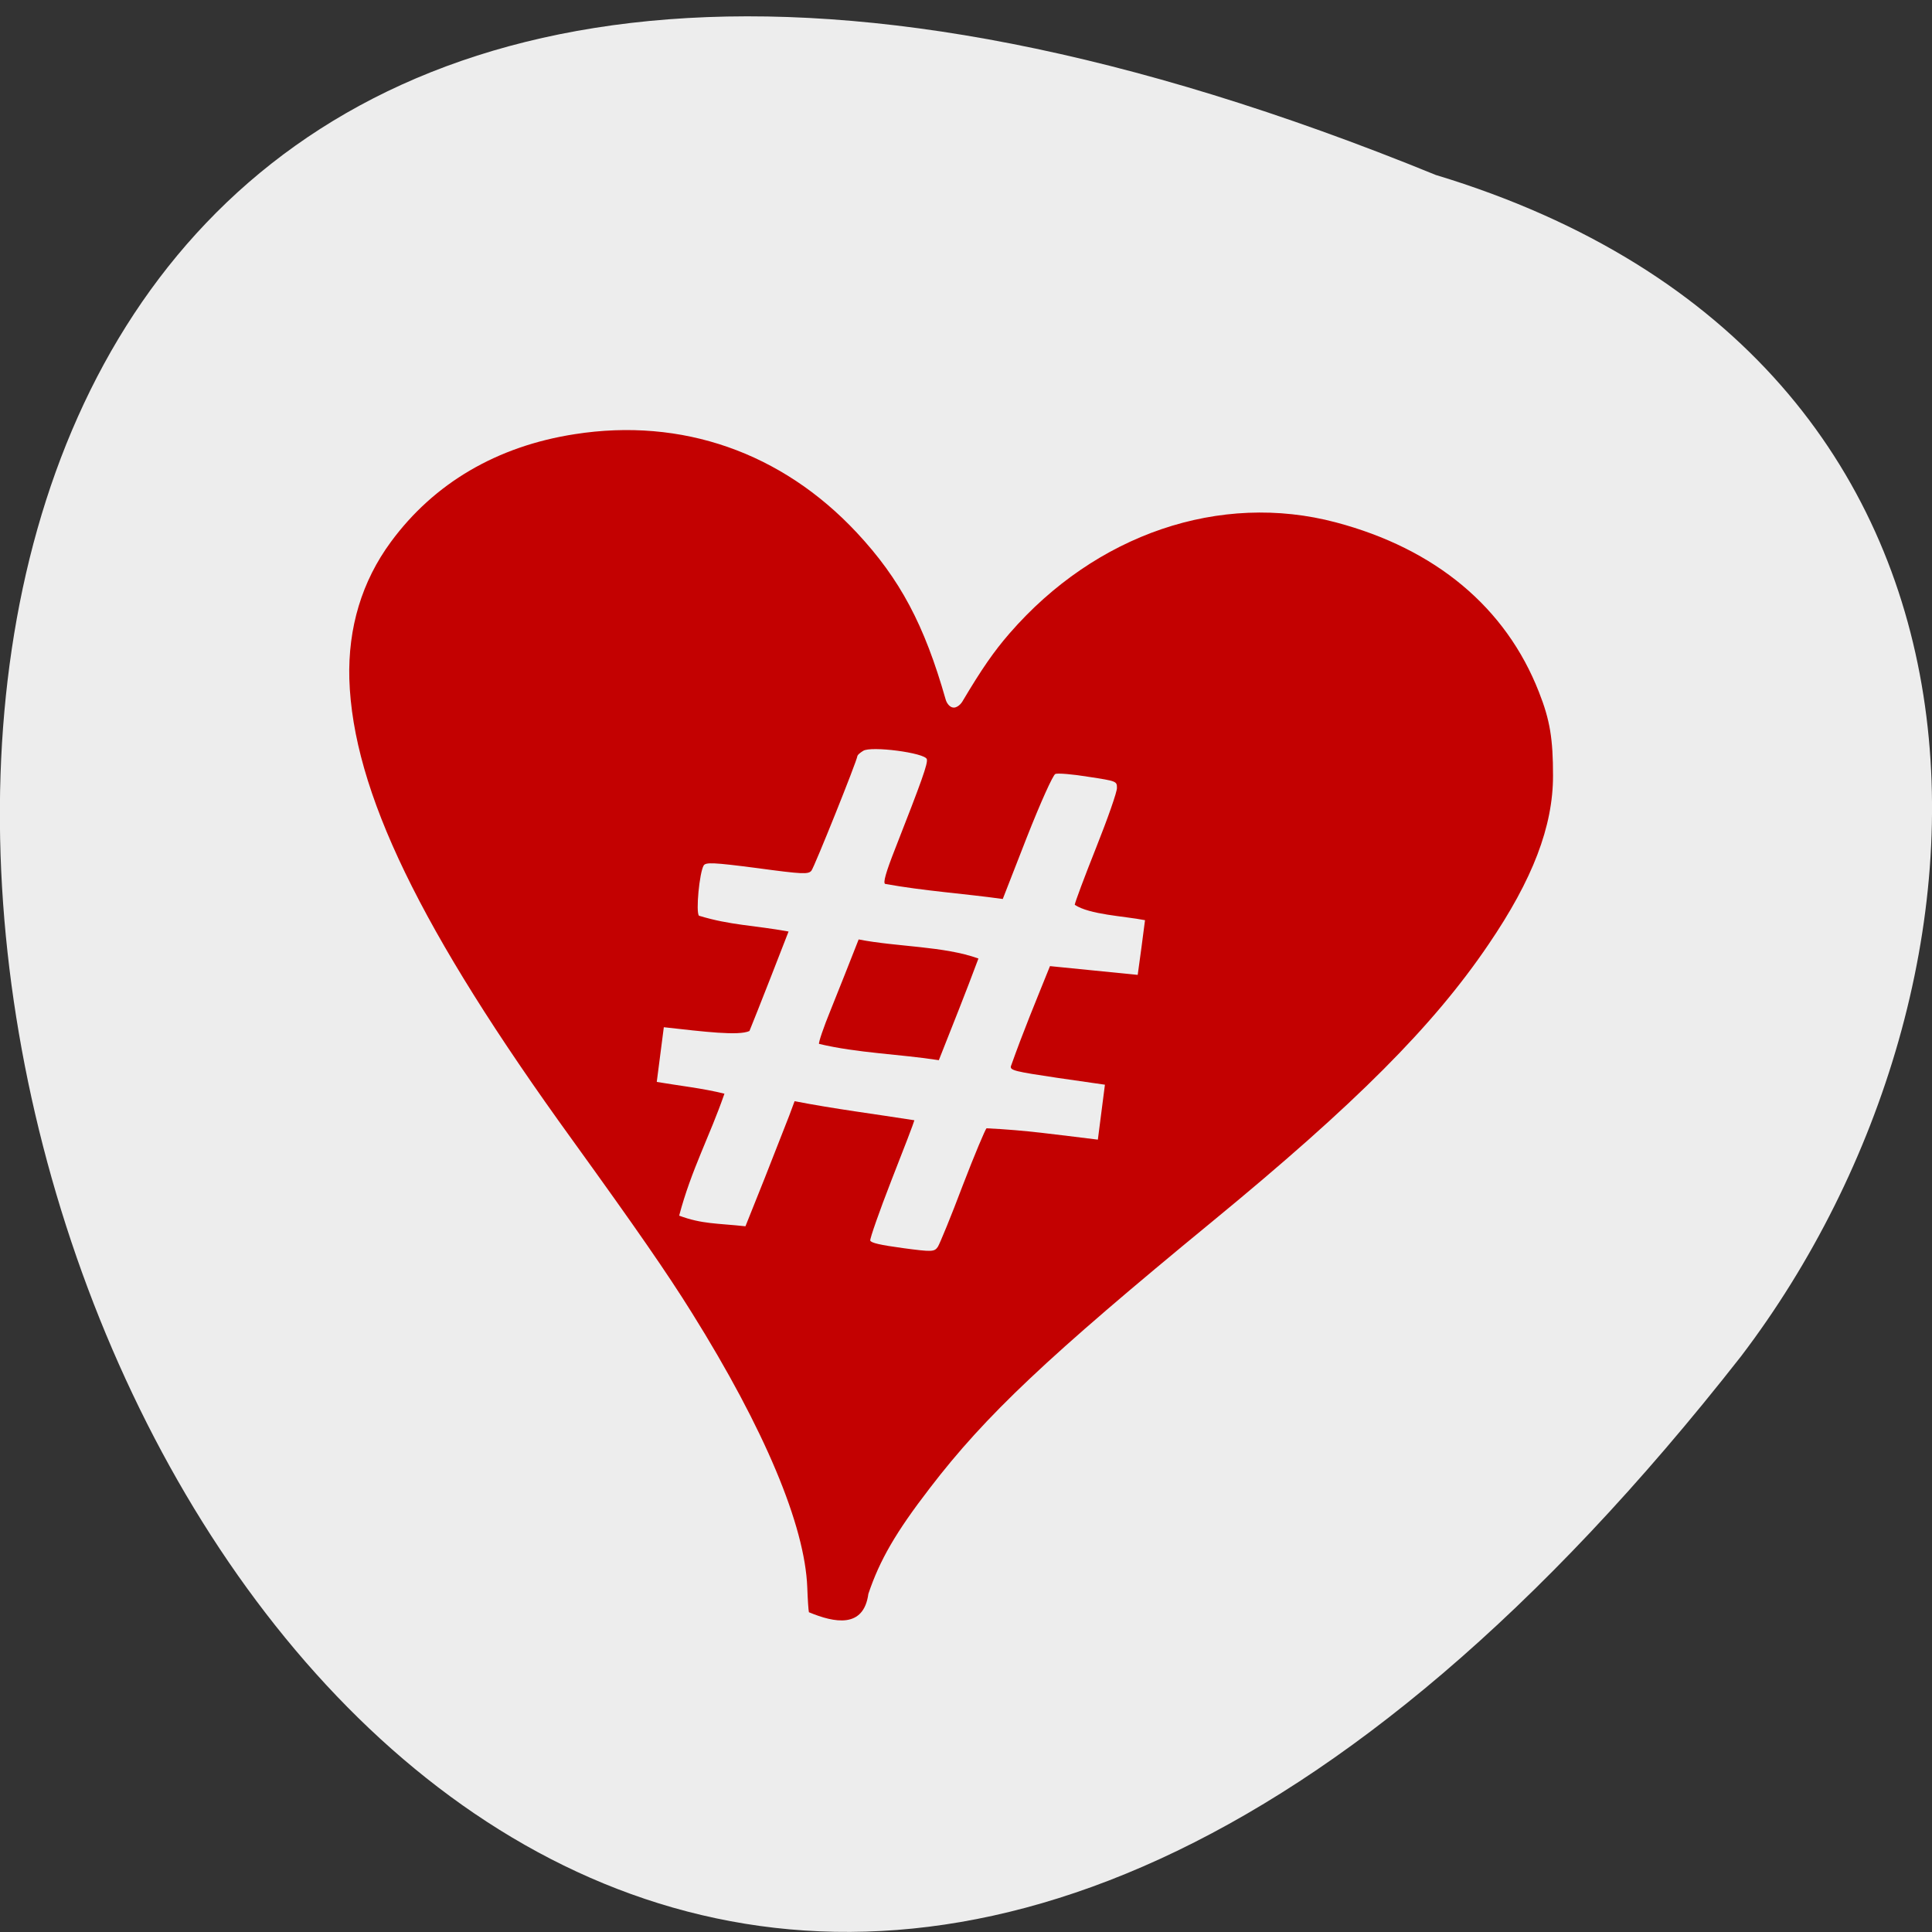 <svg xmlns="http://www.w3.org/2000/svg" viewBox="0 0 32 32"><rect x="0" y="0" width="32" height="32" fill="#333333" stroke="none"/><path d="m 23.781 2.898 c -41.18 -16.813 -21.832 53.902 5.059 19.563 c 4.684 -6.16 5.05 -16.504 -5.059 -19.563" fill="#ededed"/><path d="m 13.398 26.703 c -0.008 -0.031 -0.02 -0.215 -0.027 -0.41 c -0.039 -1.027 -0.707 -2.621 -1.91 -4.547 c -0.414 -0.664 -0.918 -1.391 -1.98 -2.863 c -2.523 -3.484 -3.637 -5.785 -3.695 -7.637 c -0.023 -0.848 0.207 -1.617 0.688 -2.27 c 0.715 -0.973 1.758 -1.586 3.047 -1.785 c 1.773 -0.277 3.426 0.301 4.668 1.629 c 0.719 0.77 1.121 1.527 1.473 2.762 c 0.02 0.074 0.074 0.133 0.125 0.137 c 0.047 0.008 0.113 -0.035 0.152 -0.098 c 0.32 -0.539 0.523 -0.832 0.781 -1.129 c 1.43 -1.648 3.492 -2.348 5.406 -1.84 c 1.652 0.438 2.816 1.41 3.363 2.809 c 0.184 0.465 0.234 0.777 0.234 1.387 c 0 0.84 -0.336 1.719 -1.07 2.797 c -0.914 1.348 -2.195 2.633 -4.582 4.594 c -2.719 2.234 -3.746 3.203 -4.668 4.406 c -0.566 0.734 -0.832 1.195 -1.02 1.754 c -0.078 0.578 -0.563 0.48 -0.984 0.305 m -0.734 -7.188 c 0.172 -0.438 0.355 -0.902 0.406 -1.035 l 0.09 -0.242 c 0.637 0.125 1.371 0.219 1.984 0.316 c -0.004 0.027 -0.176 0.477 -0.379 0.992 c -0.203 0.52 -0.359 0.969 -0.352 1 c 0.012 0.039 0.164 0.074 0.539 0.125 c 0.492 0.066 0.523 0.063 0.582 -0.023 c 0.031 -0.051 0.219 -0.504 0.41 -1.012 c 0.195 -0.508 0.375 -0.934 0.395 -0.949 c 0.656 0.031 1.152 0.105 1.844 0.188 c 0.039 -0.305 0.078 -0.605 0.117 -0.91 l -0.785 -0.113 c -0.707 -0.105 -0.785 -0.125 -0.773 -0.191 c 0.211 -0.594 0.398 -1.039 0.648 -1.66 c 0.484 0.047 0.969 0.098 1.453 0.145 c 0.043 -0.301 0.082 -0.605 0.121 -0.906 c -0.363 -0.07 -0.91 -0.09 -1.164 -0.254 c 0.004 -0.043 0.164 -0.469 0.355 -0.949 c 0.191 -0.48 0.348 -0.926 0.344 -0.988 c 0 -0.109 -0.004 -0.113 -0.473 -0.184 c -0.262 -0.043 -0.508 -0.063 -0.547 -0.047 c -0.039 0.016 -0.242 0.465 -0.473 1.051 l -0.398 1.02 c -0.648 -0.09 -1.305 -0.133 -1.949 -0.25 c -0.035 -0.02 0.012 -0.191 0.168 -0.586 c 0.441 -1.125 0.543 -1.41 0.523 -1.48 c -0.031 -0.105 -0.93 -0.223 -1.055 -0.137 c -0.051 0.031 -0.09 0.066 -0.094 0.082 c -0.008 0.086 -0.715 1.844 -0.762 1.902 c -0.051 0.063 -0.148 0.059 -0.902 -0.043 c -0.723 -0.094 -0.848 -0.098 -0.883 -0.043 c -0.07 0.117 -0.133 0.77 -0.078 0.832 c 0.523 0.16 0.902 0.156 1.484 0.262 c -0.004 0.016 -0.566 1.453 -0.648 1.648 c -0.18 0.082 -0.746 0.012 -1.418 -0.063 c -0.039 0.301 -0.078 0.605 -0.117 0.906 c 0.371 0.063 0.762 0.105 1.121 0.195 c -0.246 0.711 -0.547 1.254 -0.75 2.02 c 0.379 0.141 0.625 0.125 1.098 0.176 m 1.219 -3.02 c -0.012 -0.02 0.074 -0.273 0.191 -0.559 c 0.156 -0.391 0.313 -0.781 0.465 -1.172 c 0.637 0.125 1.41 0.109 1.984 0.316 c -0.223 0.598 -0.406 1.051 -0.656 1.684 c -0.656 -0.102 -1.344 -0.117 -1.984 -0.27" fill="#c30101"/></svg>